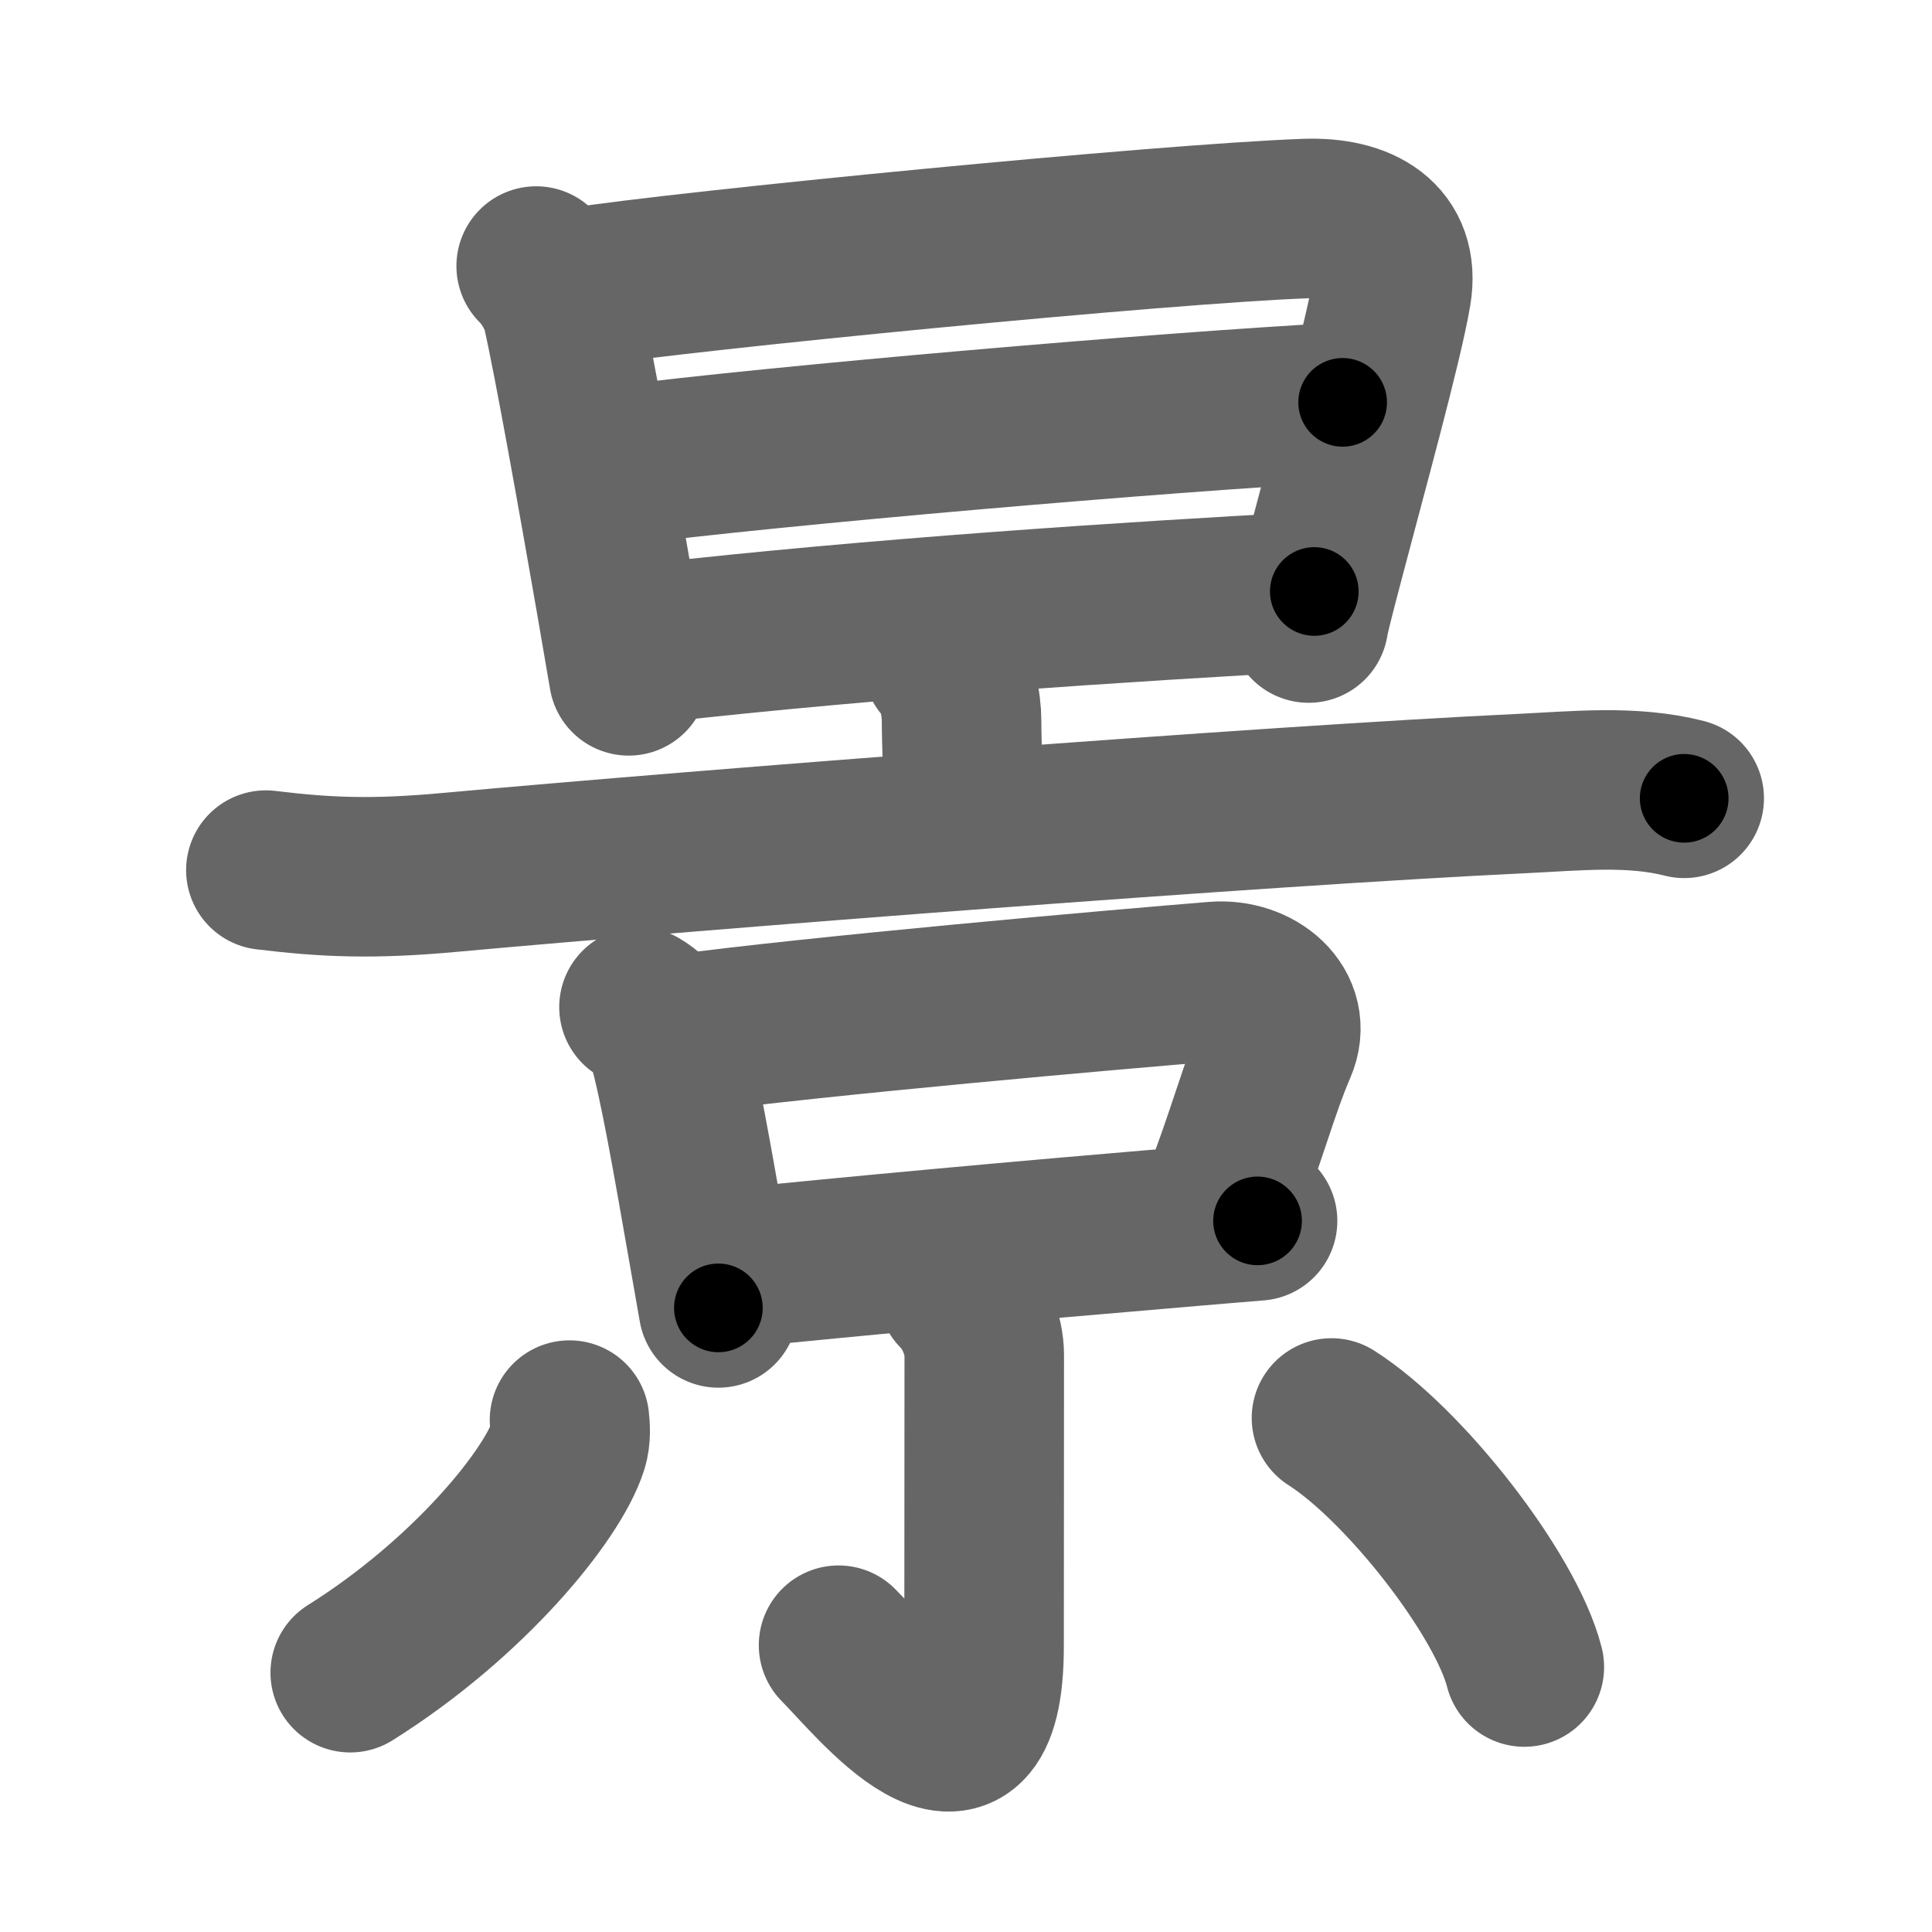 <svg xmlns="http://www.w3.org/2000/svg" width="109" height="109" viewBox="0 0 109 109" id="666f"><g fill="none" stroke="#666" stroke-width="9" stroke-linecap="round" stroke-linejoin="round"><g><g><path d="M30.25,15.01c0.75,0.75,1.29,1.79,1.46,2.52c0.63,2.75,2.02,10.54,3.05,16.46c0.27,1.55,0.51,2.97,0.71,4.14" /><path d="M32.63,16.21c6.12-0.96,33-3.59,41.04-3.88c3.08-0.11,5.34,1.17,4.84,4.17c-0.48,2.86-2.54,10.29-3.79,15.06c-0.53,2.01-0.89,3.43-0.89,3.59" /><path d="M34.72,26.29c9.03-1.16,30.78-3.04,41.03-3.59" /><path d="M36.89,36.28c12.36-1.4,26.78-2.35,37.26-2.91" /></g><g p4:phon="京" xmlns:p4="http://kanjivg.tagaini.net"><g><path d="M53.19,37.42c0.82,0.82,1.06,2.36,1.06,3.24c0,1.34,0.11,3.72,0.11,4.91" /><path d="M15,49.09c3.38,0.41,6,0.53,10.37,0.13c14.62-1.33,45.96-3.76,60.5-4.45c3.01-0.14,6.19-0.49,9.15,0.27" /></g><g><g><path d="M36.05,56.82c0.95,0.56,1.47,1.5,1.58,1.88c0.67,2.28,1.48,7,2.32,11.79c0.19,1.1,0.39,2.21,0.58,3.3" /><path d="M38.08,58.38c8.15-1.09,24.94-2.56,30.47-3.01c2.29-0.19,4.42,1.54,3.49,3.68c-1.03,2.39-1.67,4.95-3.2,8.91" /><path d="M41.16,71.58c7.32-0.74,15.76-1.52,25.96-2.38c1.25-0.11,2.53-0.21,3.83-0.32" /></g><g><path d="M54.02,72.88c0.99,0.99,1.51,2.49,1.51,3.57c0,3.61-0.01,13.32-0.01,16.42c0,9.88-6.27,1.88-8.21-0.05" /><path d="M32.13,80.12c0.04,0.37,0.09,0.94-0.08,1.47c-0.9,2.8-5.64,8.61-12.29,12.78" /><path d="M75.12,80c4.13,2.63,9.84,9.96,10.88,14.05" /></g></g></g></g></g><g fill="none" stroke="#000" stroke-width="5" stroke-linecap="round" stroke-linejoin="round"><g><g><path d="M30.25,15.01c0.75,0.75,1.29,1.79,1.46,2.52c0.63,2.75,2.02,10.54,3.05,16.46c0.27,1.55,0.51,2.97,0.71,4.14" stroke-dasharray="23.89" stroke-dashoffset="23.89"><animate id="0" attributeName="stroke-dashoffset" values="23.89;0" dur="0.24s" fill="freeze" begin="0s;666f.click" /></path><path d="M32.63,16.21c6.12-0.96,33-3.59,41.04-3.88c3.08-0.11,5.34,1.17,4.84,4.17c-0.48,2.86-2.54,10.29-3.79,15.06c-0.53,2.01-0.89,3.43-0.89,3.59" stroke-dasharray="68.03" stroke-dashoffset="68.03"><animate attributeName="stroke-dashoffset" values="68.03" fill="freeze" begin="666f.click" /><animate id="1" attributeName="stroke-dashoffset" values="68.03;0" dur="0.51s" fill="freeze" begin="0.end" /></path><path d="M34.72,26.29c9.03-1.16,30.78-3.04,41.03-3.59" stroke-dasharray="41.19" stroke-dashoffset="41.19"><animate attributeName="stroke-dashoffset" values="41.19" fill="freeze" begin="666f.click" /><animate id="2" attributeName="stroke-dashoffset" values="41.19;0" dur="0.41s" fill="freeze" begin="1.end" /></path><path d="M36.89,36.28c12.36-1.4,26.78-2.35,37.26-2.91" stroke-dasharray="37.38" stroke-dashoffset="37.38"><animate attributeName="stroke-dashoffset" values="37.38" fill="freeze" begin="666f.click" /><animate id="3" attributeName="stroke-dashoffset" values="37.38;0" dur="0.37s" fill="freeze" begin="2.end" /></path></g><g p4:phon="京" xmlns:p4="http://kanjivg.tagaini.net"><g><path d="M53.19,37.42c0.82,0.82,1.06,2.36,1.06,3.24c0,1.34,0.11,3.72,0.11,4.91" stroke-dasharray="8.4" stroke-dashoffset="8.4"><animate attributeName="stroke-dashoffset" values="8.4" fill="freeze" begin="666f.click" /><animate id="4" attributeName="stroke-dashoffset" values="8.4;0" dur="0.08s" fill="freeze" begin="3.end" /></path><path d="M15,49.09c3.38,0.41,6,0.53,10.37,0.13c14.62-1.33,45.96-3.76,60.5-4.45c3.01-0.14,6.19-0.49,9.15,0.27" stroke-dasharray="80.25" stroke-dashoffset="80.25"><animate attributeName="stroke-dashoffset" values="80.25" fill="freeze" begin="666f.click" /><animate id="5" attributeName="stroke-dashoffset" values="80.25;0" dur="0.6s" fill="freeze" begin="4.end" /></path></g><g><g><path d="M36.05,56.82c0.95,0.56,1.47,1.5,1.58,1.88c0.67,2.28,1.48,7,2.32,11.79c0.19,1.1,0.39,2.21,0.58,3.3" stroke-dasharray="17.87" stroke-dashoffset="17.87"><animate attributeName="stroke-dashoffset" values="17.87" fill="freeze" begin="666f.click" /><animate id="6" attributeName="stroke-dashoffset" values="17.87;0" dur="0.18s" fill="freeze" begin="5.end" /></path><path d="M38.08,58.38c8.15-1.09,24.94-2.56,30.47-3.01c2.29-0.19,4.42,1.54,3.49,3.68c-1.03,2.39-1.67,4.95-3.2,8.91" stroke-dasharray="46.25" stroke-dashoffset="46.25"><animate attributeName="stroke-dashoffset" values="46.25" fill="freeze" begin="666f.click" /><animate id="7" attributeName="stroke-dashoffset" values="46.25;0" dur="0.46s" fill="freeze" begin="6.end" /></path><path d="M41.16,71.58c7.32-0.74,15.76-1.52,25.96-2.38c1.25-0.11,2.53-0.21,3.83-0.32" stroke-dasharray="29.91" stroke-dashoffset="29.91"><animate attributeName="stroke-dashoffset" values="29.91" fill="freeze" begin="666f.click" /><animate id="8" attributeName="stroke-dashoffset" values="29.91;0" dur="0.3s" fill="freeze" begin="7.end" /></path></g><g><path d="M54.02,72.88c0.99,0.99,1.51,2.49,1.51,3.57c0,3.61-0.01,13.32-0.01,16.42c0,9.88-6.27,1.88-8.21-0.05" stroke-dasharray="34.18" stroke-dashoffset="34.18"><animate attributeName="stroke-dashoffset" values="34.18" fill="freeze" begin="666f.click" /><animate id="9" attributeName="stroke-dashoffset" values="34.18;0" dur="0.34s" fill="freeze" begin="8.end" /></path><path d="M32.13,80.12c0.04,0.37,0.09,0.94-0.08,1.47c-0.9,2.8-5.64,8.61-12.29,12.78" stroke-dasharray="19.46" stroke-dashoffset="19.46"><animate attributeName="stroke-dashoffset" values="19.46" fill="freeze" begin="666f.click" /><animate id="10" attributeName="stroke-dashoffset" values="19.46;0" dur="0.19s" fill="freeze" begin="9.end" /></path><path d="M75.12,80c4.13,2.63,9.84,9.96,10.88,14.05" stroke-dasharray="18.04" stroke-dashoffset="18.04"><animate attributeName="stroke-dashoffset" values="18.04" fill="freeze" begin="666f.click" /><animate id="11" attributeName="stroke-dashoffset" values="18.04;0" dur="0.18s" fill="freeze" begin="10.end" /></path></g></g></g></g></g></svg>